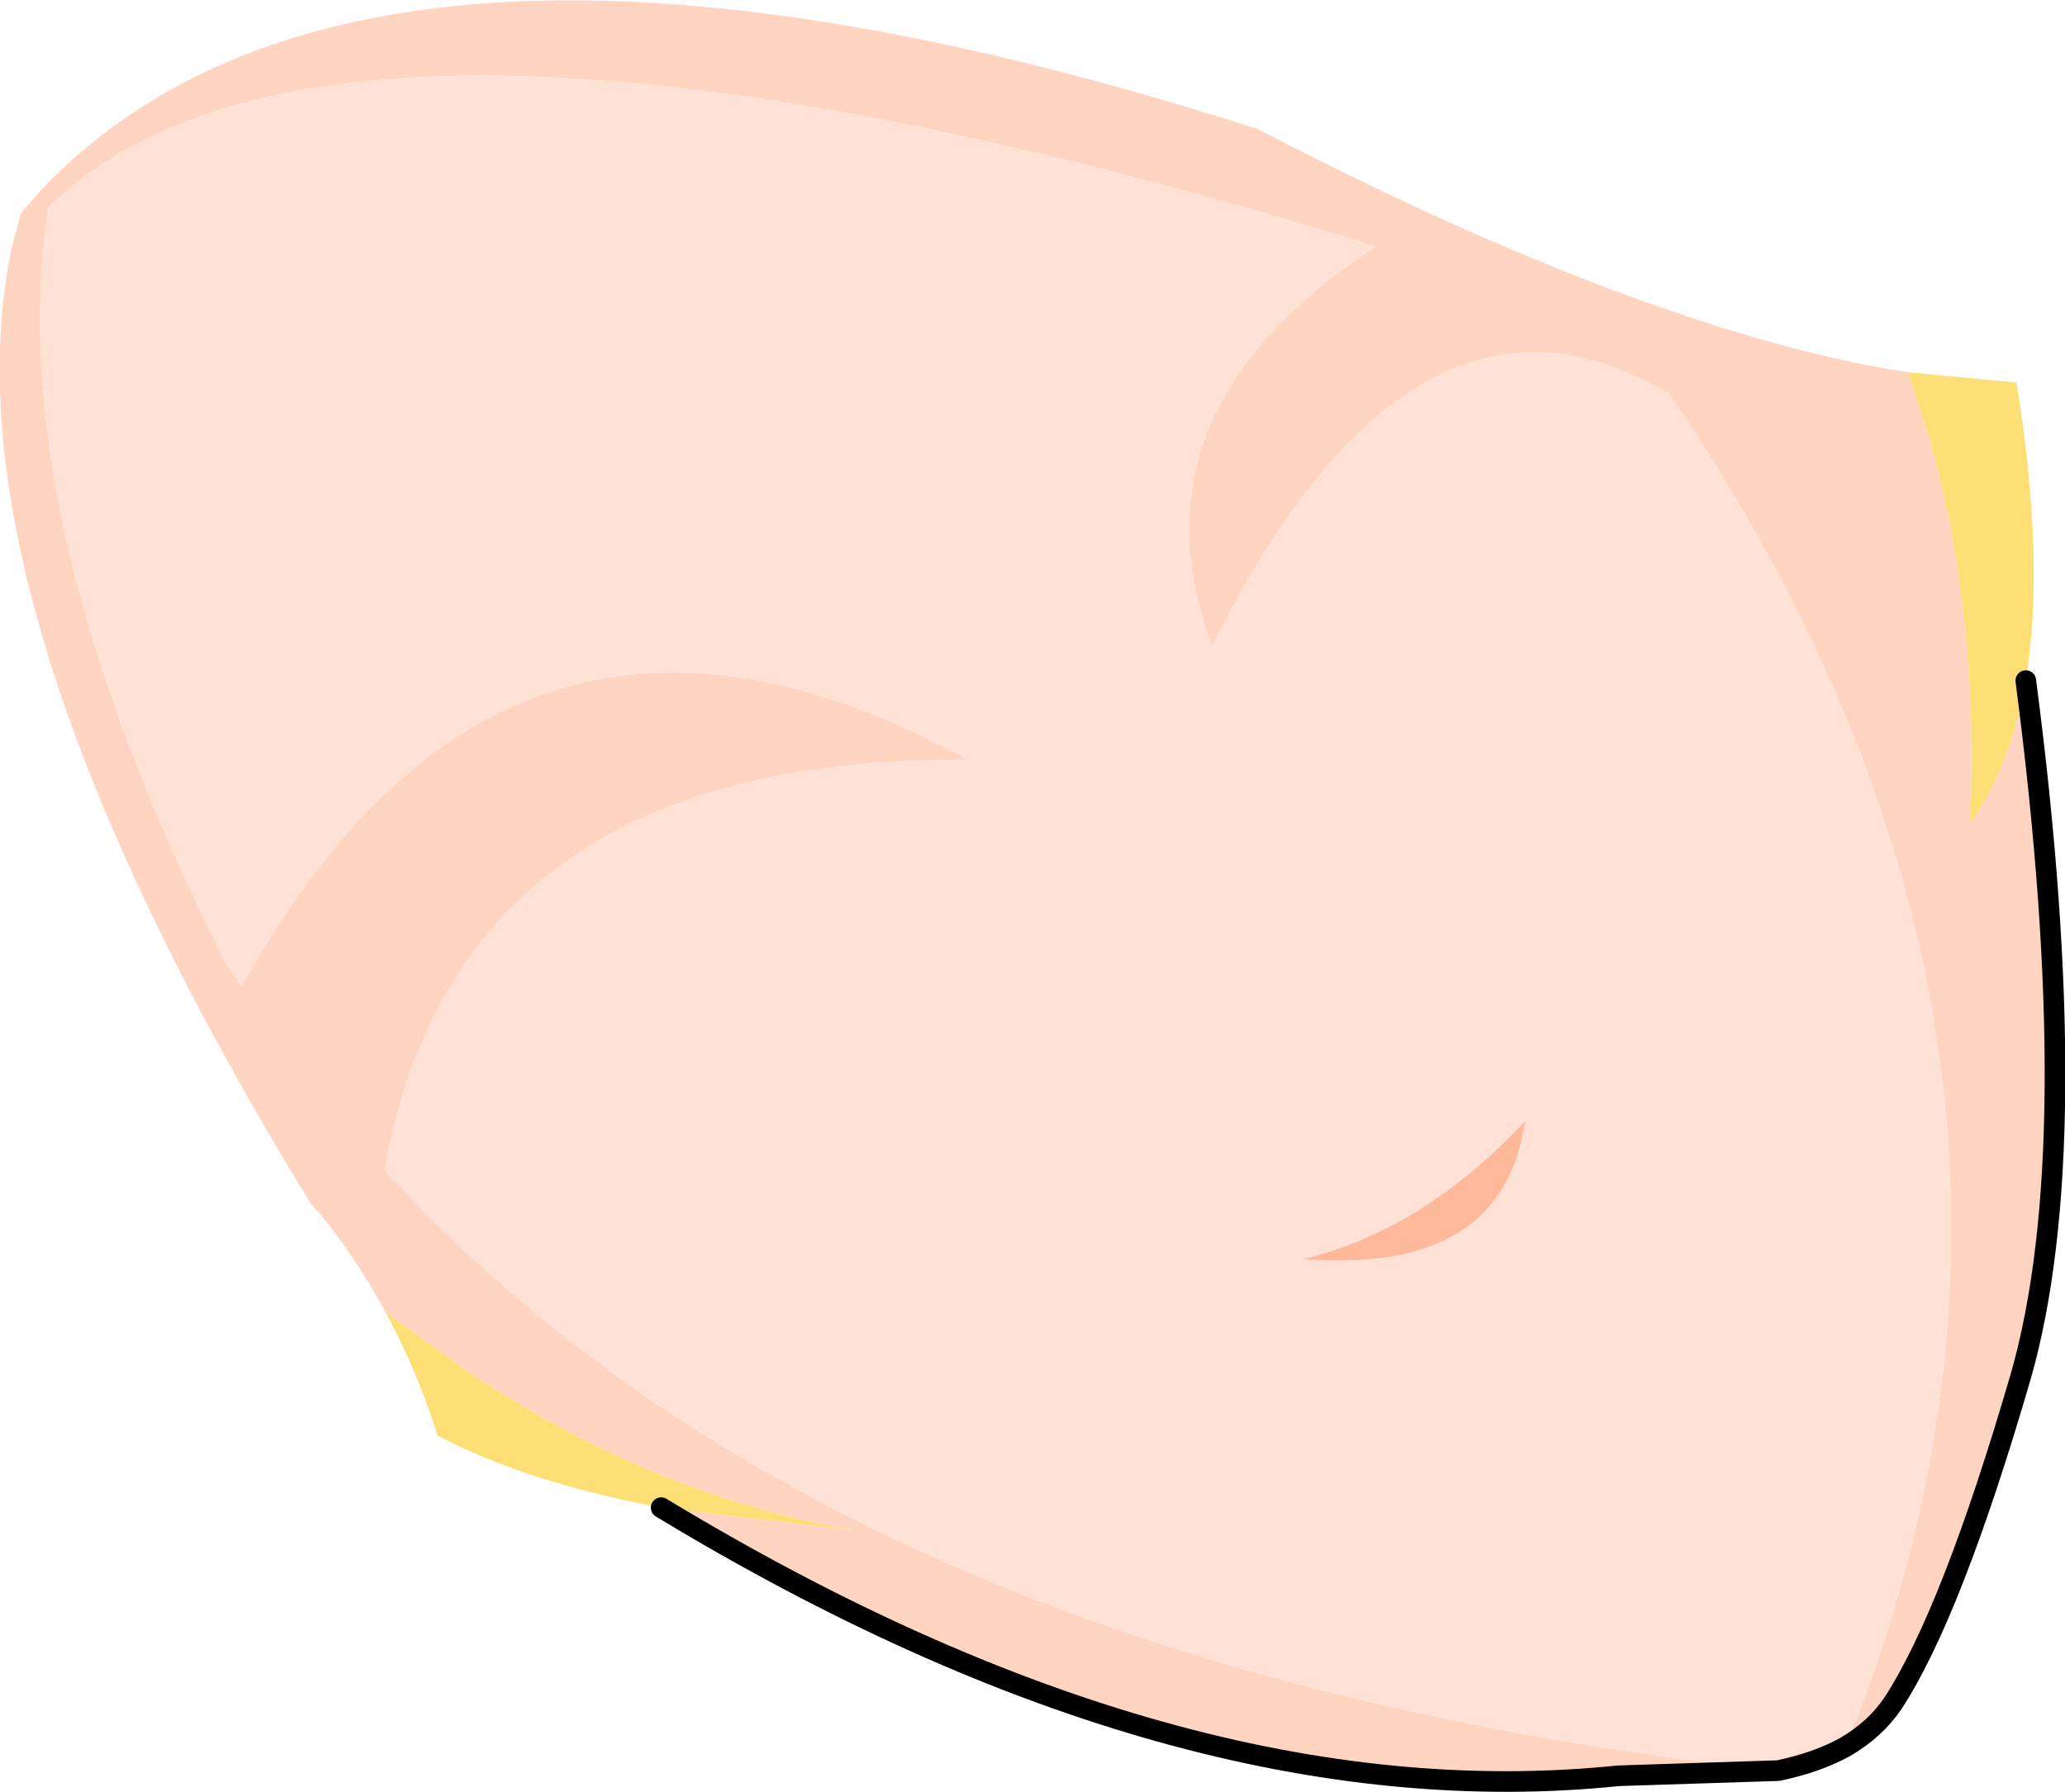 <?xml version="1.0" encoding="UTF-8" standalone="no"?>
<svg xmlns:xlink="http://www.w3.org/1999/xlink" height="86.9px" width="100.1px" xmlns="http://www.w3.org/2000/svg">
  <g transform="matrix(1.0, 0.0, 0.0, 1.0, -0.05, 0.0)">
    <path d="M92.55 18.05 L93.6 21.35 Q96.0 29.9 95.55 39.9 97.5 37.2 98.25 33.0 101.2 55.6 98.0 66.75 94.65 78.25 91.8 82.6 90.95 83.85 89.5 84.7 103.0 51.45 80.95 19.1 68.6 11.75 58.8 31.35 54.5 19.9 66.75 11.95 16.35 -3.6 2.4 10.05 0.1 25.0 10.9 46.5 L11.75 47.85 Q24.6 24.55 47.0 36.85 22.25 36.65 18.7 56.75 40.9 80.9 86.25 85.85 L78.5 86.1 Q57.2 88.3 32.1 73.1 L41.5 74.2 Q31.8 72.55 22.8 66.55 L18.75 63.65 Q17.35 61.05 15.6 58.9 L15.1 58.35 15.05 58.25 Q10.75 51.25 7.7 44.95 -2.05 24.95 0.6 12.1 L1.05 10.35 2.05 9.2 Q18.0 -7.55 61.0 6.25 74.95 13.5 85.6 16.5 89.25 17.55 92.55 18.05" fill="#ffd5c1" fill-rule="evenodd" stroke="none"/>
    <path d="M98.25 33.0 Q97.5 37.2 95.55 39.9 96.0 29.9 93.6 21.35 L92.55 18.05 97.8 18.55 Q99.2 27.2 98.25 33.0 M18.75 63.65 L22.8 66.55 Q31.8 72.55 41.5 74.2 L32.1 73.1 Q25.5 71.85 21.25 69.6 L21.15 69.25 Q20.15 66.2 18.75 63.65" fill="#fedf76" fill-rule="evenodd" stroke="none"/>
    <path d="M86.25 85.85 Q40.9 80.9 18.7 56.75 22.25 36.65 47.0 36.85 24.6 24.55 11.75 47.85 L10.9 46.5 Q0.1 25.0 2.4 10.05 16.35 -3.6 66.75 11.95 54.5 19.9 58.8 31.35 68.6 11.75 80.95 19.1 103.0 51.45 89.5 84.7 88.15 85.45 86.25 85.85 M72.85 55.5 Q68.4 59.8 63.2 61.05 72.15 61.75 73.75 55.5 L74.0 54.35 72.85 55.5" fill="#ffe2d5" fill-rule="evenodd" stroke="none"/>
    <path d="M72.85 55.5 L74.0 54.35 73.75 55.5 Q72.15 61.75 63.2 61.05 68.4 59.8 72.85 55.5" fill="#feb89a" fill-rule="evenodd" stroke="none"/>
    <path d="M32.1 73.1 Q57.2 88.3 78.5 86.1 L86.25 85.85 Q88.15 85.45 89.5 84.7 90.95 83.85 91.8 82.6 94.65 78.25 98.0 66.75 101.2 55.6 98.25 33.0" fill="none" stroke="#000000" stroke-linecap="round" stroke-linejoin="round" stroke-width="1.0"/>
  </g>
</svg>

